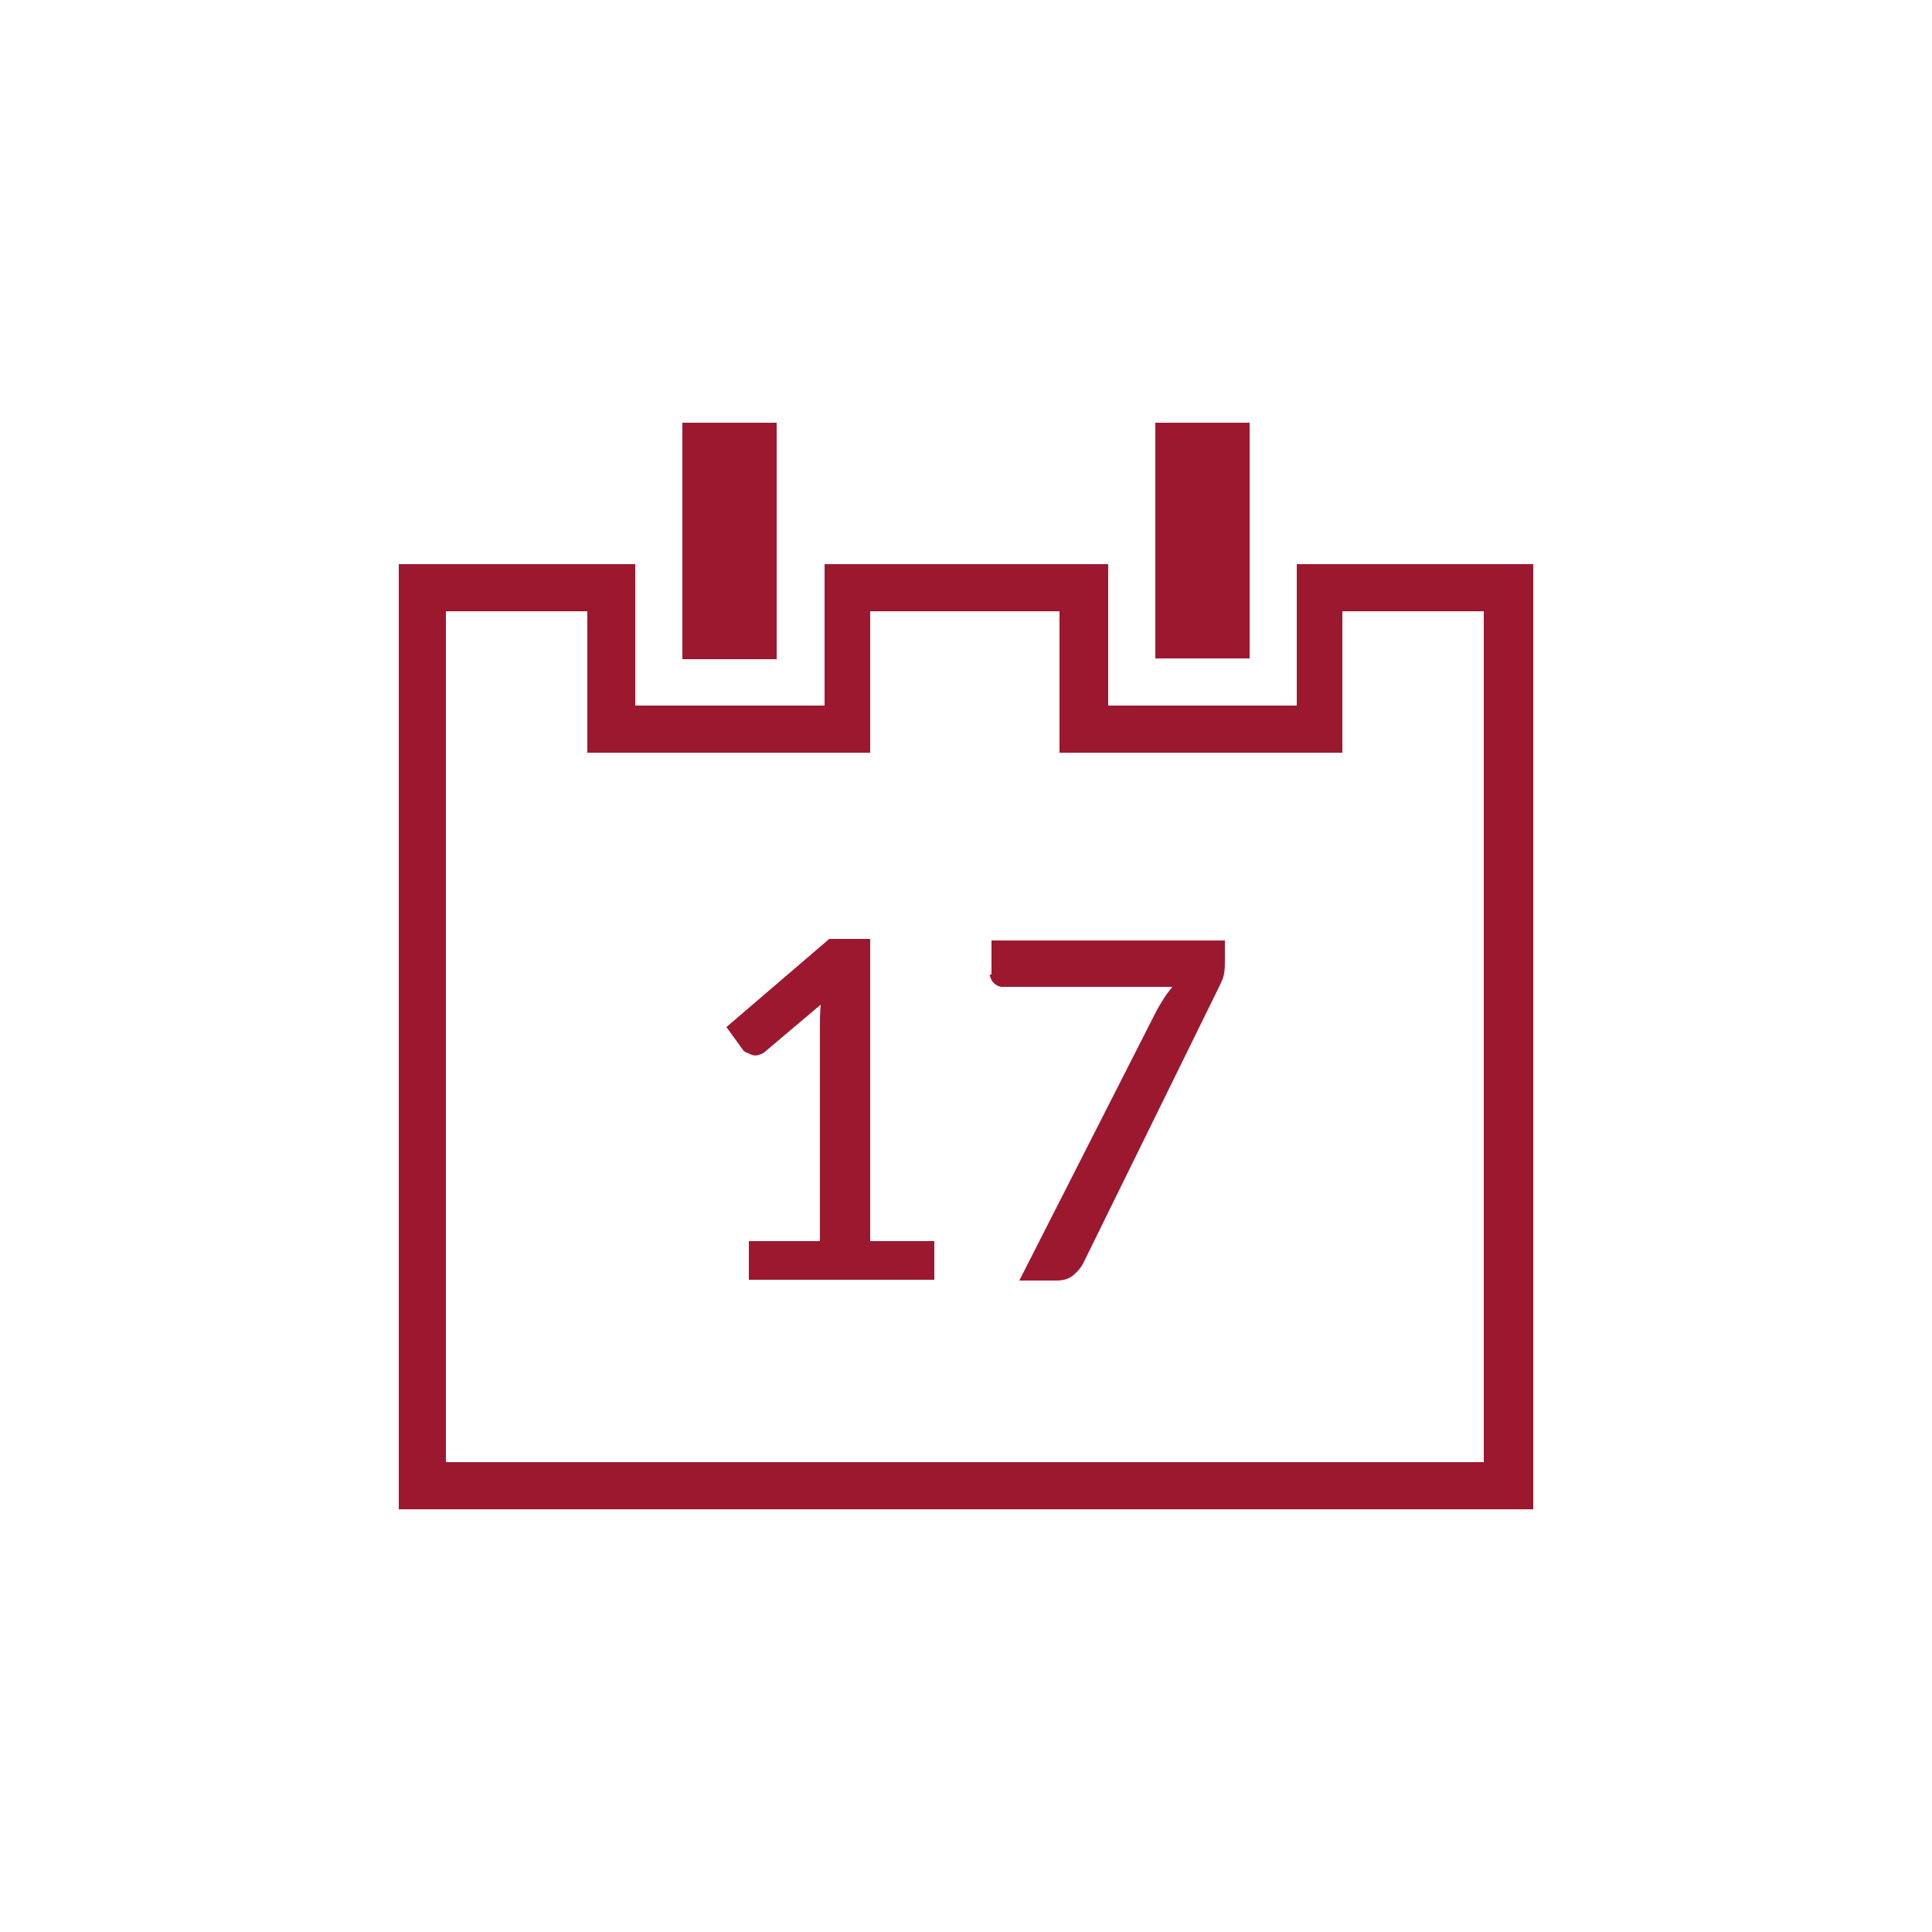 <?xml version="1.0" encoding="utf-8"?>
<!-- Generator: Adobe Illustrator 23.1.1, SVG Export Plug-In . SVG Version: 6.00 Build 0)  -->
<svg version="1.1" id="Layer_1" xmlns="http://www.w3.org/2000/svg" xmlns:xlink="http://www.w3.org/1999/xlink" x="0px" y="0px"
	 viewBox="0 0 250 250" style="enable-background:new 0 0 250 250;" xml:space="preserve">
<style type="text/css">
	.st0{fill:#9C182F;}
</style>
<g>
	<path class="st0" d="M167.8,73v12.2v6.1h-6.1h-12.2h-6.1v-6.1V73h-36.7v12.2v6.1h-6.1H88.3h-6.1v-6.1V73H51.6v122.3h146.8V73H167.8
		z M192.3,189.2H57.7V79.1h18.3v6.1v6.1v6.1h6.1h6.1h12.2h6.1h6.1v-6.1v-6.1v-6.1h24.5v6.1v6.1v6.1h6.1h6.1h12.2h6.1h6.1v-6.1v-6.1
		v-6.1h18.3V189.2z"/>
	<rect x="88.3" y="54.7" class="st0" width="12.2" height="30.6"/>
	<polygon class="st0" points="161.7,73 161.7,54.7 149.5,54.7 149.5,73 149.5,85.2 161.7,85.2 	"/>
	<path class="st0" d="M112.6,121.5h-5.3L94,132.9l2.1,2.9c0.1,0.2,0.3,0.3,0.5,0.4c0.2,0.1,0.5,0.2,0.7,0.3c0.3,0.1,0.6,0.1,0.9,0
		c0.3-0.1,0.6-0.2,0.9-0.5l7.1-6c-0.1,1-0.1,2-0.1,3v27.6h-9.2v5h24v-5h-8.3V121.5z"/>
	<path class="st0" d="M128.1,126.1c0,0.4,0.2,0.8,0.5,1.1c0.3,0.3,0.7,0.5,1.1,0.5h22c-0.4,0.5-0.8,1-1.1,1.5
		c-0.3,0.5-0.7,1.1-1,1.7l-17.7,34.8h4.8c0.9,0,1.6-0.2,2.2-0.7c0.6-0.5,1-1,1.3-1.6l17.4-35.4c0.2-0.4,0.4-0.8,0.6-1.3
		c0.2-0.5,0.3-1.2,0.3-2.1v-2.9h-30.2V126.1z"/>
</g>
</svg>
